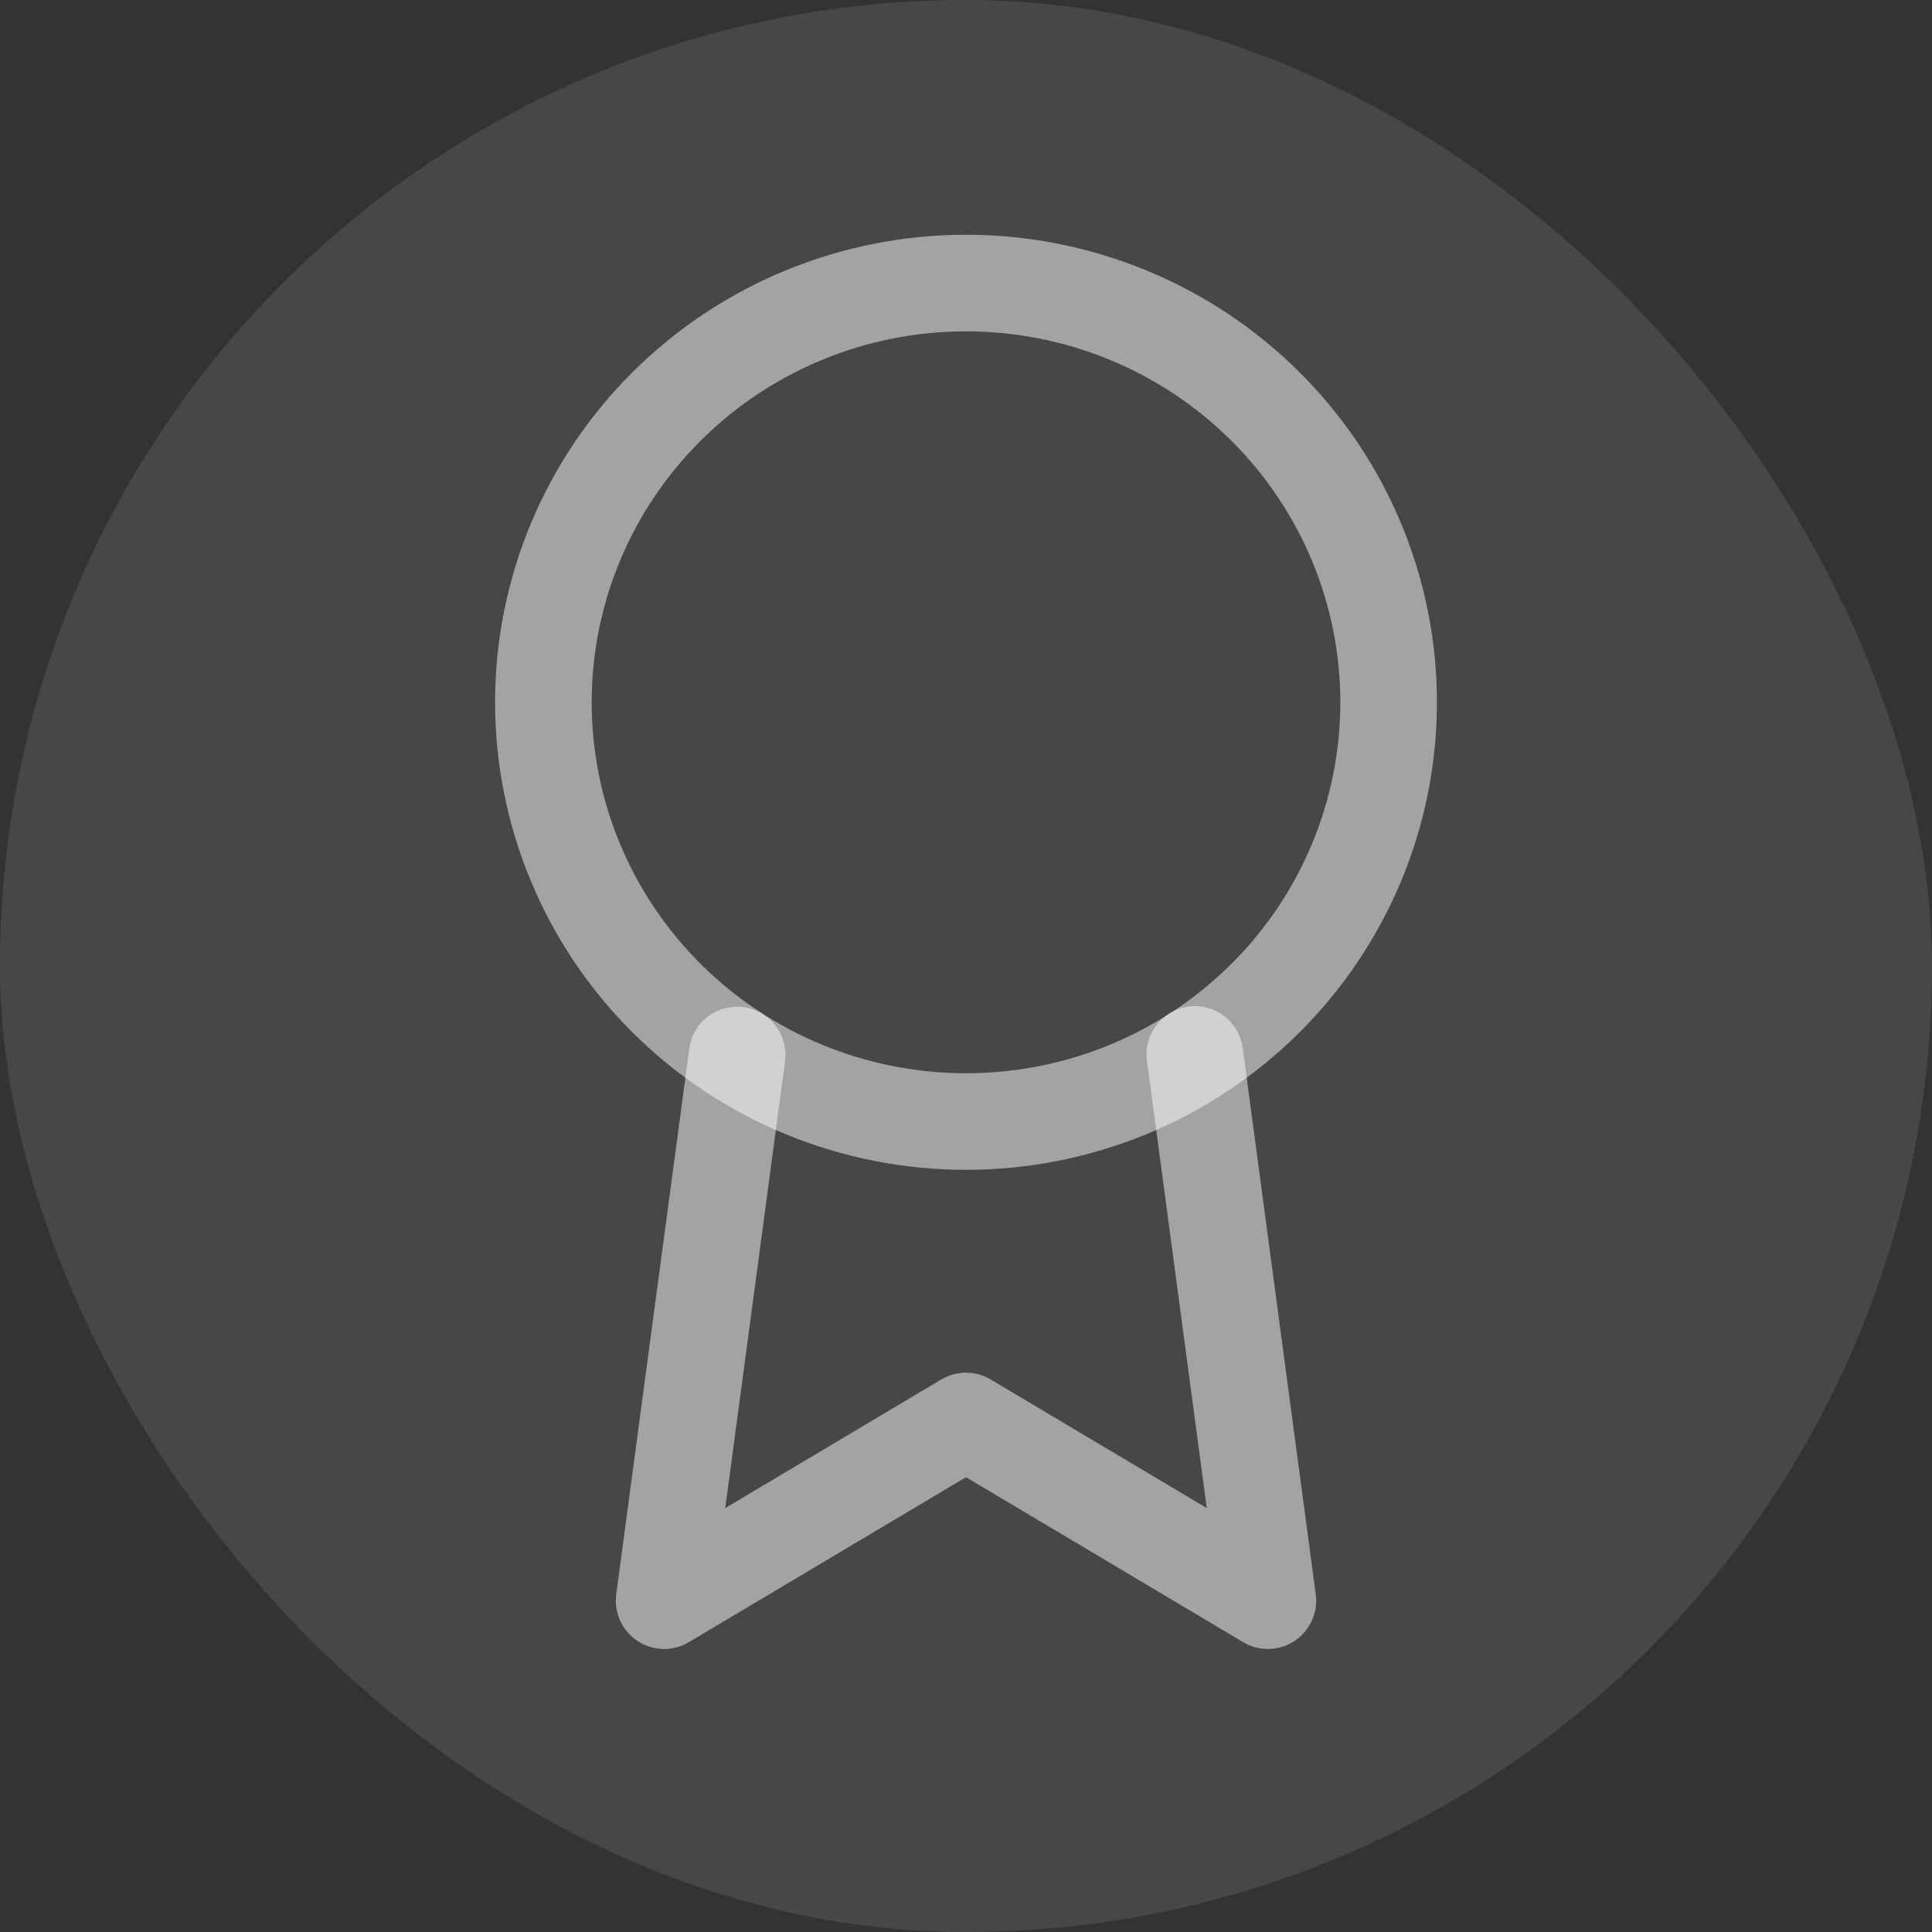 <svg width="40" height="40" viewBox="0 0 40 40" fill="none" xmlns="http://www.w3.org/2000/svg">
<rect x="0" y="0" width="40" height="40" fill="#333333" stroke="none"/>
<rect width="40" height="40" rx="20" fill="white" fill-opacity="0.1"/>
<path d="M20 23.22C21.149 23.22 22.287 22.996 23.349 22.56C24.41 22.123 25.375 21.484 26.187 20.678C27 19.872 27.644 18.915 28.084 17.862C28.524 16.809 28.75 15.68 28.75 14.54C28.75 13.4 28.524 12.272 28.084 11.219C27.644 10.166 27 9.209 26.187 8.403C25.375 7.597 24.41 6.957 23.349 6.521C22.287 6.085 21.149 5.86 20 5.86C17.679 5.86 15.454 6.775 13.813 8.403C12.172 10.03 11.25 12.238 11.25 14.54C11.25 16.842 12.172 19.05 13.813 20.678C15.454 22.306 17.679 23.22 20 23.22Z" stroke="white" stroke-opacity="0.5" stroke-width="2" stroke-linecap="round" stroke-linejoin="round"/>
<path d="M15.262 21.843L13.75 33.14L20 29.42L26.25 33.14L24.738 21.831" stroke="white" stroke-opacity="0.5" stroke-width="2" stroke-linecap="round" stroke-linejoin="round"/>
</svg>

